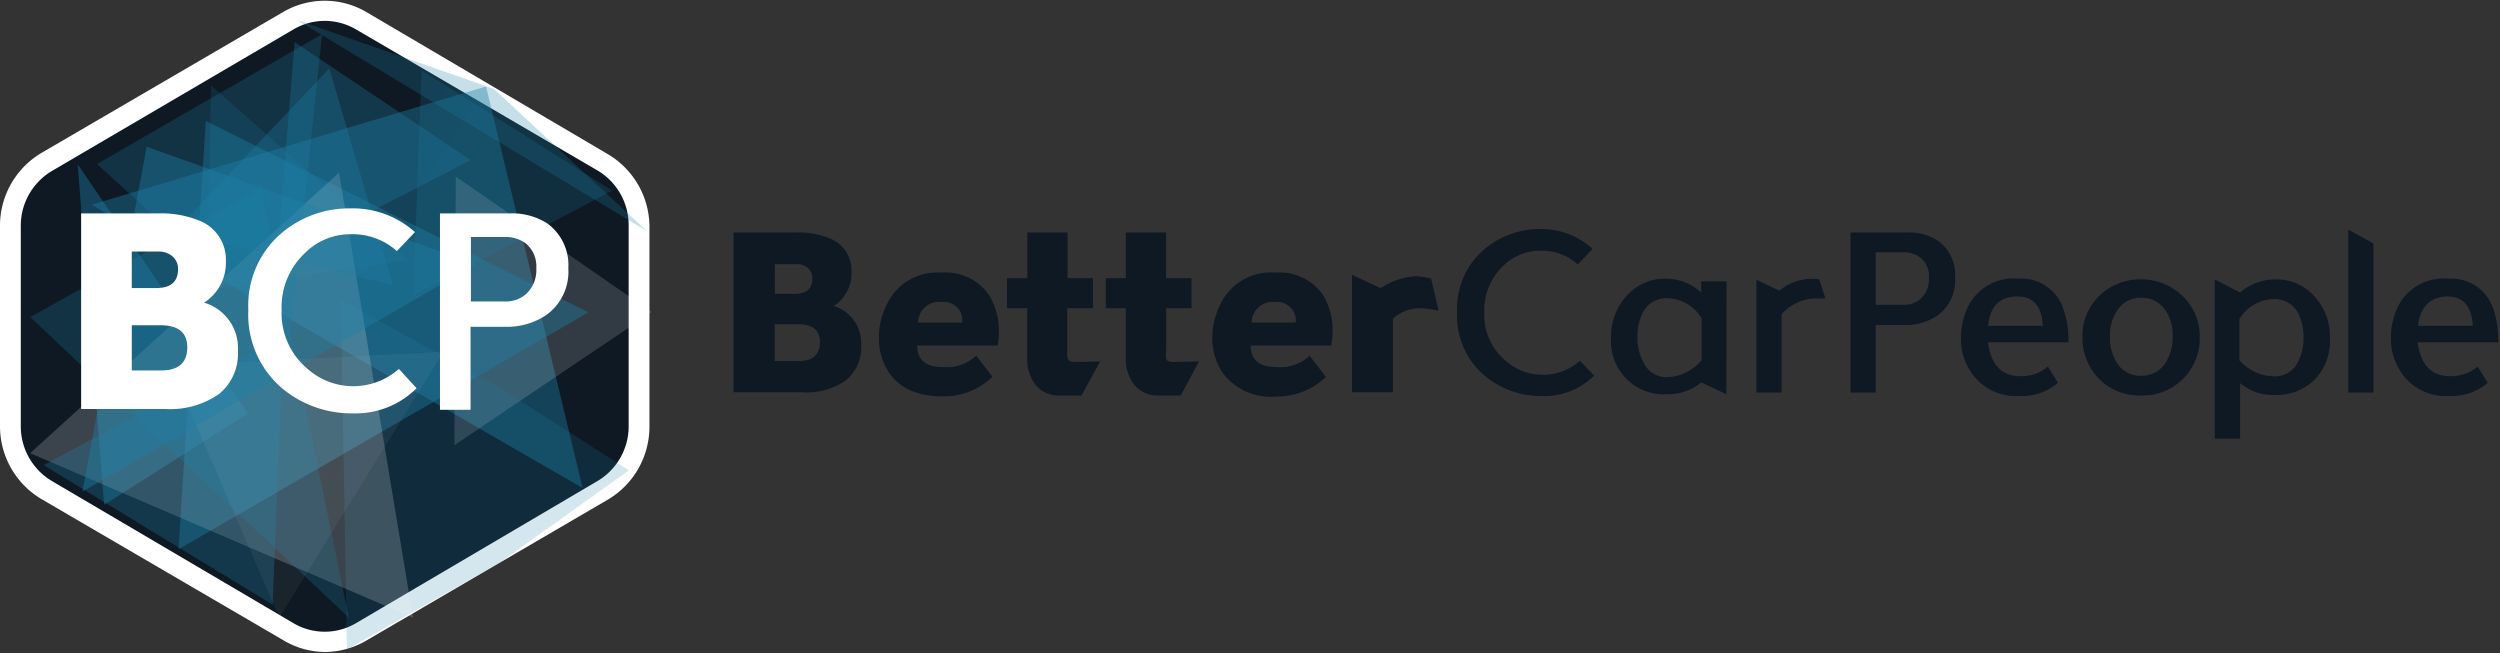 <svg xmlns="http://www.w3.org/2000/svg" width="264" height="69" viewBox="0 0 264 69">
    <rect x="0" y="0" width="264" height="69" fill="#333333" stroke="none"/>
    <defs>
        <linearGradient id="a" x1="-41.995%" x2="32.721%" y1="-38.469%" y2="14.587%">
            <stop offset="0%" stop-color="#166180"/>
            <stop offset="100%" stop-color="#1F80A8"/>
        </linearGradient>
    </defs>
    <g fill="none" fill-rule="nonzero">
        <path fill="#0E1923" d="M34.29 67.748a7.62 7.62 0 0 1-3.827-1.039L4.988 51.75a7.804 7.804 0 0 1-3.89-6.685v-21.28a7.804 7.804 0 0 1 3.89-6.685L30.463 2.14a7.568 7.568 0 0 1 7.656 0l25.537 15.022a7.804 7.804 0 0 1 3.828 6.623v21.28a7.805 7.805 0 0 1-3.828 6.735L38.119 66.71a7.62 7.62 0 0 1-3.828 1.038z"/>
        <path fill="#FFF" d="M34.29 68.85a8.703 8.703 0 0 1-4.389-1.252L4.377 52.702A8.945 8.945 0 0 1 0 45.065v-21.28a8.945 8.945 0 0 1 4.377-7.637l25.55-14.896a8.7 8.7 0 0 1 8.728 0L64.18 16.274a8.944 8.944 0 0 1 4.401 7.51v21.281a8.945 8.945 0 0 1-4.376 7.687L38.655 67.66a8.703 8.703 0 0 1-4.364 1.189zm0-66.647a6.577 6.577 0 0 0-3.279.889L5.487 18.052a6.715 6.715 0 0 0-3.292 5.733v21.28A6.715 6.715 0 0 0 5.487 50.8L31.01 65.82a6.5 6.5 0 0 0 6.56 0l25.524-15.022a6.715 6.715 0 0 0 3.292-5.734v-21.28A6.716 6.716 0 0 0 63.095 18L37.57 3.092a6.577 6.577 0 0 0-3.28-.889z"/>
        <path fill="#1F80A8" d="M51.324 9.126l5.1 21.206 5.1 21.205L35.6 36.578 9.676 21.618 30.5 15.373l20.824-6.246" opacity=".4" style="mix-blend-mode:screen"/>
        <path fill="#FFF" d="M47.982 47.018l.075-14.183.075-14.183 10.35 7.148 10.349 7.16-10.425 7.023-10.424 7.035" opacity=".15" style="mix-blend-mode:screen"/>
        <path fill="#1F80A8" d="M40.413 10.678l9.29 6.234-10.225 5.27-10.225 5.27.923-11.504.935-11.504z" opacity=".3" style="mix-blend-mode:multiply"/>
        <path fill="url(#a)" d="M54.578 13.77l10.05 6.36-10.511 5.557-10.5 5.57.45-11.916.449-11.918z" opacity=".2" style="mix-blend-mode:multiply"/>
        <path fill="#1F80A8" d="M52.371 40.684l14.04 8.988-13.716 9.802-16.06 9.113-.312-18.139-.336-18.777z" opacity=".19" style="mix-blend-mode:screen"/>
        <path fill="#1F80A8" d="M26.173 43.663l-15.175 9.64-1.397-17.977L8.205 17.35" opacity=".4" style="mix-blend-mode:multiply"/>
        <path fill="#1F80A8" d="M40.488 45.491L18.854 57.997l1.434-22.608 1.446-22.62 20.2 10.114 20.2 10.102" opacity=".4" style="mix-blend-mode:multiply"/>
        <path fill="#1F80A8" d="M32.72 18.239l10.449 9.213-10.649 1.59-10.636 1.577.2-10.79.199-10.803" opacity=".18" style="mix-blend-mode:screen"/>
        <path fill="#F1F1F2" d="M39.715 41.736l3.903 23.496-20.213-8.687L3.18 47.857l16.31-14.809L35.8 18.239z" opacity=".2" style="mix-blend-mode:screen"/>
        <path fill="#1F80A8" d="M28.792 63.855l-12.096-7.36L4.614 49.12 17.27 42.3l12.644-6.822-.561 14.195-.561 14.183" opacity=".3" style="mix-blend-mode:multiply"/>
        <path fill="#1F80A8" d="M15.387 26.664l12.183-6.835 4.626 22.695 4.626 22.696-16.809-15.86-16.82-15.874z" opacity=".25" style="mix-blend-mode:screen"/>
        <path fill="#FFF" d="M46.835 37.129l-8.679 14.045-8.666 14.058-5.736-13.294-5.736-13.294 14.402-.751 14.415-.764" opacity=".05" style="mix-blend-mode:screen"/>
        <path fill="#1F80A8" d="M26.585 15.86l8.192-8.637 3.354 11.442 3.354 11.441-11.559-2.804-11.546-2.804z" opacity=".3" style="mix-blend-mode:multiply"/>
        <path fill="#1F80A8" d="M10.237 17.325l11.884-6.86 11.895-6.86-1.695 16.074-1.696 16.073-10.2-9.213-10.188-9.214" opacity=".25" style="mix-blend-mode:screen"/>
        <path fill="#1F80A8" d="M49.84 13.27L31.348 2.102 41.76 5.746l10.4 3.643 8.092 7.523 8.08 7.511z" opacity=".25" style="mix-blend-mode:screen"/>
        <path fill="#1F80A8" d="M29.478 39.908L8.704 51.913l3.391-18.202 3.392-18.213 17.382 6.196 17.395 6.209" opacity=".4" style="mix-blend-mode:multiply"/>
        <path fill="#FFF" d="M25.126 37.029a5.518 5.518 0 0 1-1.983 4.569 8.99 8.99 0 0 1-5.686 1.59h-8.89V22.533h8.204c1.459-.042 2.91.218 4.265.763a4.407 4.407 0 0 1 2.818 4.244 5.013 5.013 0 0 1-2.295 4.419 5.006 5.006 0 0 1 3.567 5.07zm-6.322-8.613a1.718 1.718 0 0 0-.586-1.34 2.164 2.164 0 0 0-1.46-.512h-2.842v3.855h2.568c1.547 0 2.32-.663 2.32-2.003zm.972 8.262c0-1.552-.935-2.328-2.805-2.328h-3.055v4.77h3.092c1.846 0 2.768-.814 2.768-2.442zM43.992 40.997a9.096 9.096 0 0 1-6.671 2.654c-2.668.05-5.27-.836-7.357-2.504a10.22 10.22 0 0 1-3.741-8.412 10.031 10.031 0 0 1 3.74-8.312 11.033 11.033 0 0 1 7.034-2.416 9.79 9.79 0 0 1 6.82 2.504l-1.908 2.003a7.016 7.016 0 0 0-4.888-1.778 6.745 6.745 0 0 0-4.788 1.953 7.852 7.852 0 0 0-2.494 6.096 7.625 7.625 0 0 0 2.644 6.084 7.273 7.273 0 0 0 9.738.088l1.87 2.04zM60.015 28.329a5.629 5.629 0 0 1-2.32 4.932 7.46 7.46 0 0 1-4.264 1.252h-3.74v8.762h-3.23V22.533h7.407a6.95 6.95 0 0 1 3.915 1.051 5.44 5.44 0 0 1 2.232 4.745zm-3.38 0a3.173 3.173 0 0 0-1.084-2.604 3.606 3.606 0 0 0-2.245-.701h-3.578v6.81h3.578a3.21 3.21 0 0 0 2.295-.826 3.462 3.462 0 0 0 1.035-2.642v-.037z"/>
        <g fill="#0E1923">
            <path d="M90.939 36.415a4.477 4.477 0 0 1-1.621 3.756 7.26 7.26 0 0 1-4.651 1.252H77.46V24.548h6.683a8.5 8.5 0 0 1 3.467.626 3.606 3.606 0 0 1 2.306 3.53 4.085 4.085 0 0 1-1.87 3.605 4.105 4.105 0 0 1 2.893 4.106zm-5.15-7.01a1.392 1.392 0 0 0-.474-1.101 1.729 1.729 0 0 0-1.247-.413h-2.244v3.142h2.095c1.247 0 1.87-.539 1.87-1.628zm.798 6.722c0-1.251-.76-1.89-2.282-1.89h-2.494v3.893h2.494c1.521 0 2.282-.663 2.282-2.003zM105.353 36.49H96.85c0 1.503.91 2.266 2.656 2.266a4.528 4.528 0 0 0 3.579-1.201l1.72 2.24a7.466 7.466 0 0 1-5.199 2.066c-2.668 0-4.576-.835-5.723-2.504a6.666 6.666 0 0 1-1.073-3.755 7.773 7.773 0 0 1 .886-3.555 5.857 5.857 0 0 1 5.698-3.255 5.59 5.59 0 0 1 4.988 2.278 7.131 7.131 0 0 1 1.097 3.98c0 .483-.042.965-.125 1.44zm-3.74-2.428a1.945 1.945 0 0 0-.555-1.618 1.928 1.928 0 0 0-1.615-.548 2.189 2.189 0 0 0-1.735.517 2.207 2.207 0 0 0-.759 1.649h4.664zM116.177 38.168l-1.97 3.593h-2.345a3.076 3.076 0 0 1-2.606-1.252 4.394 4.394 0 0 1-.773-2.717v-5.245h-2.144V29.38h2.144v-4.832h4.252v4.832h2.681v3.167h-2.718v4.57c-.024.273.002.549.075.813.1.2.361.288.798.288l2.606-.05zM126.614 38.168l-1.92 3.593h-2.395a3.076 3.076 0 0 1-2.606-1.252 4.393 4.393 0 0 1-.81-2.667v-5.295h-2.108V29.38h2.108v-4.832h4.264v4.832h2.681v3.167h-2.68v4.57c-.045.269-.045.544 0 .813.099.2.36.288.797.288l2.669-.05zM140.567 36.49h-8.492c0 1.503.898 2.266 2.656 2.266a4.49 4.49 0 0 0 3.566-1.189l1.721 2.24a7.466 7.466 0 0 1-5.2 2.066 6.398 6.398 0 0 1-5.71-2.503 6.578 6.578 0 0 1-1.085-3.756 7.773 7.773 0 0 1 .885-3.555 5.869 5.869 0 0 1 5.76-3.267 5.578 5.578 0 0 1 4.989 2.278 7.031 7.031 0 0 1 1.06 3.993c-.003.48-.053.958-.15 1.427zm-3.74-2.428a1.957 1.957 0 0 0-.558-1.607 1.94 1.94 0 0 0-1.6-.559 2.201 2.201 0 0 0-1.731.521 2.22 2.22 0 0 0-.763 1.645h4.651zM151.914 32.81a12.063 12.063 0 0 0-2.033-.263 4.318 4.318 0 0 0-2.793 1.102v7.774h-4.314V29.017l3.018 1.415a7.6 7.6 0 0 1 3.566-1.252c.6-.006 1.196.079 1.77.25l.786 3.38zM168.336 39.67a7.466 7.466 0 0 1-5.437 2.153 9.254 9.254 0 0 1-5.985-2.04 8.276 8.276 0 0 1-3.042-6.848 8.162 8.162 0 0 1 3.092-6.785 9.018 9.018 0 0 1 5.723-1.965 7.963 7.963 0 0 1 5.487 2.103l-1.559 1.64a5.636 5.636 0 0 0-3.965-1.452 5.5 5.5 0 0 0-3.903 1.59 6.422 6.422 0 0 0-1.995 5.007 6.182 6.182 0 0 0 2.157 4.945 5.906 5.906 0 0 0 7.93.075l1.497 1.577zM182.302 41.635l-2.631-1.251a5.672 5.672 0 0 1-3.741 1.251 5.562 5.562 0 0 1-4.238-1.692 5.608 5.608 0 0 1-1.56-4.304 6.271 6.271 0 0 1 1.945-4.707 5.326 5.326 0 0 1 3.74-1.502 5.487 5.487 0 0 1 3.829 1.465v-1.177h2.68l-.024 11.917zm-2.606-3.605v-4.406a4.312 4.312 0 0 0-3.592-2.128 2.767 2.767 0 0 0-2.705 1.677 5.715 5.715 0 0 0-.487 2.504c-.01.871.196 1.732.599 2.503a2.68 2.68 0 0 0 2.494 1.653 4.98 4.98 0 0 0 3.69-1.803zM192.764 31.52h-1.247a4.98 4.98 0 0 0-3.38 1.653v8.275h-2.656V29.543l2.42 1.152a5.55 5.55 0 0 1 3.117-1.252c.367-.007.733.014 1.097.062l.649 2.016zM206.455 29.33a4.563 4.563 0 0 1-1.895 4.018 5.98 5.98 0 0 1-3.467.977h-3.018v7.123h-2.656v-16.9h6.036a5.595 5.595 0 0 1 3.18.864 4.413 4.413 0 0 1 1.82 3.918zm-2.756 0a2.508 2.508 0 0 0-.885-2.115 2.835 2.835 0 0 0-1.82-.576h-2.919v5.545h2.918a2.65 2.65 0 0 0 1.87-.663c.576-.568.88-1.357.836-2.166v-.025zM218.425 36.14h-8.504c.325 2.391 1.46 3.58 3.404 3.58a4.266 4.266 0 0 0 2.943-1.014l1.048 1.715a5.784 5.784 0 0 1-4.09 1.39 5.63 5.63 0 0 1-5.15-2.617 6.151 6.151 0 0 1-.998-3.317 7.598 7.598 0 0 1 .81-3.63 5.345 5.345 0 0 1 5.2-2.817 4.664 4.664 0 0 1 4.851 3.343 9.523 9.523 0 0 1 .486 3.367zm-2.705-1.728c-.1-2.065-.998-3.104-2.681-3.104-1.87 0-2.906 1.039-3.093 3.104h5.774zM232.291 35.502a6.047 6.047 0 0 1-1.756 4.496 5.998 5.998 0 0 1-4.478 1.763 5.923 5.923 0 0 1-4.402-1.765 6.11 6.11 0 0 1-1.746-4.444 5.782 5.782 0 0 1 1.846-4.37 6.035 6.035 0 0 1 4.302-1.677 6.146 6.146 0 0 1 4.339 1.678 5.831 5.831 0 0 1 1.895 4.319zm-2.855 0a4.657 4.657 0 0 0-.81-2.805 2.989 2.989 0 0 0-2.495-1.251 2.902 2.902 0 0 0-2.493 1.251 4.582 4.582 0 0 0-.823 2.805 4.922 4.922 0 0 0 .798 2.929 2.89 2.89 0 0 0 2.494 1.252 2.989 2.989 0 0 0 2.493-1.252c.575-.866.867-1.89.836-2.93zM246.033 35.752a5.732 5.732 0 0 1-1.896 4.607 5.784 5.784 0 0 1-3.903 1.352 5.436 5.436 0 0 1-3.678-1.252v5.858h-2.681V29.505l2.68 1.39a5.635 5.635 0 0 1 3.829-1.39 5.313 5.313 0 0 1 3.74 1.503 6.184 6.184 0 0 1 1.909 4.744zm-2.781 0a5.853 5.853 0 0 0-.474-2.504 2.817 2.817 0 0 0-2.706-1.665 4.324 4.324 0 0 0-3.591 2.116v4.356a5.091 5.091 0 0 0 3.74 1.69 2.668 2.668 0 0 0 2.495-1.64c.37-.75.554-1.579.536-2.416v.063zM250.634 41.448h-2.656v-17.2l2.656 1.464zM263.801 36.14h-8.504c.324 2.391 1.46 3.58 3.404 3.58a4.266 4.266 0 0 0 2.943-1.014l1.06 1.715a5.846 5.846 0 0 1-4.077 1.39 5.63 5.63 0 0 1-5.15-2.617 6.277 6.277 0 0 1-.998-3.317 7.598 7.598 0 0 1 .81-3.63 5.345 5.345 0 0 1 5.2-2.817 4.664 4.664 0 0 1 4.851 3.343 9.523 9.523 0 0 1 .461 3.367zm-2.68-1.728c-.1-2.065-.998-3.104-2.681-3.104-1.684 0-2.906 1.039-3.093 3.104h5.773z"/>
        </g>
    </g>
</svg>
